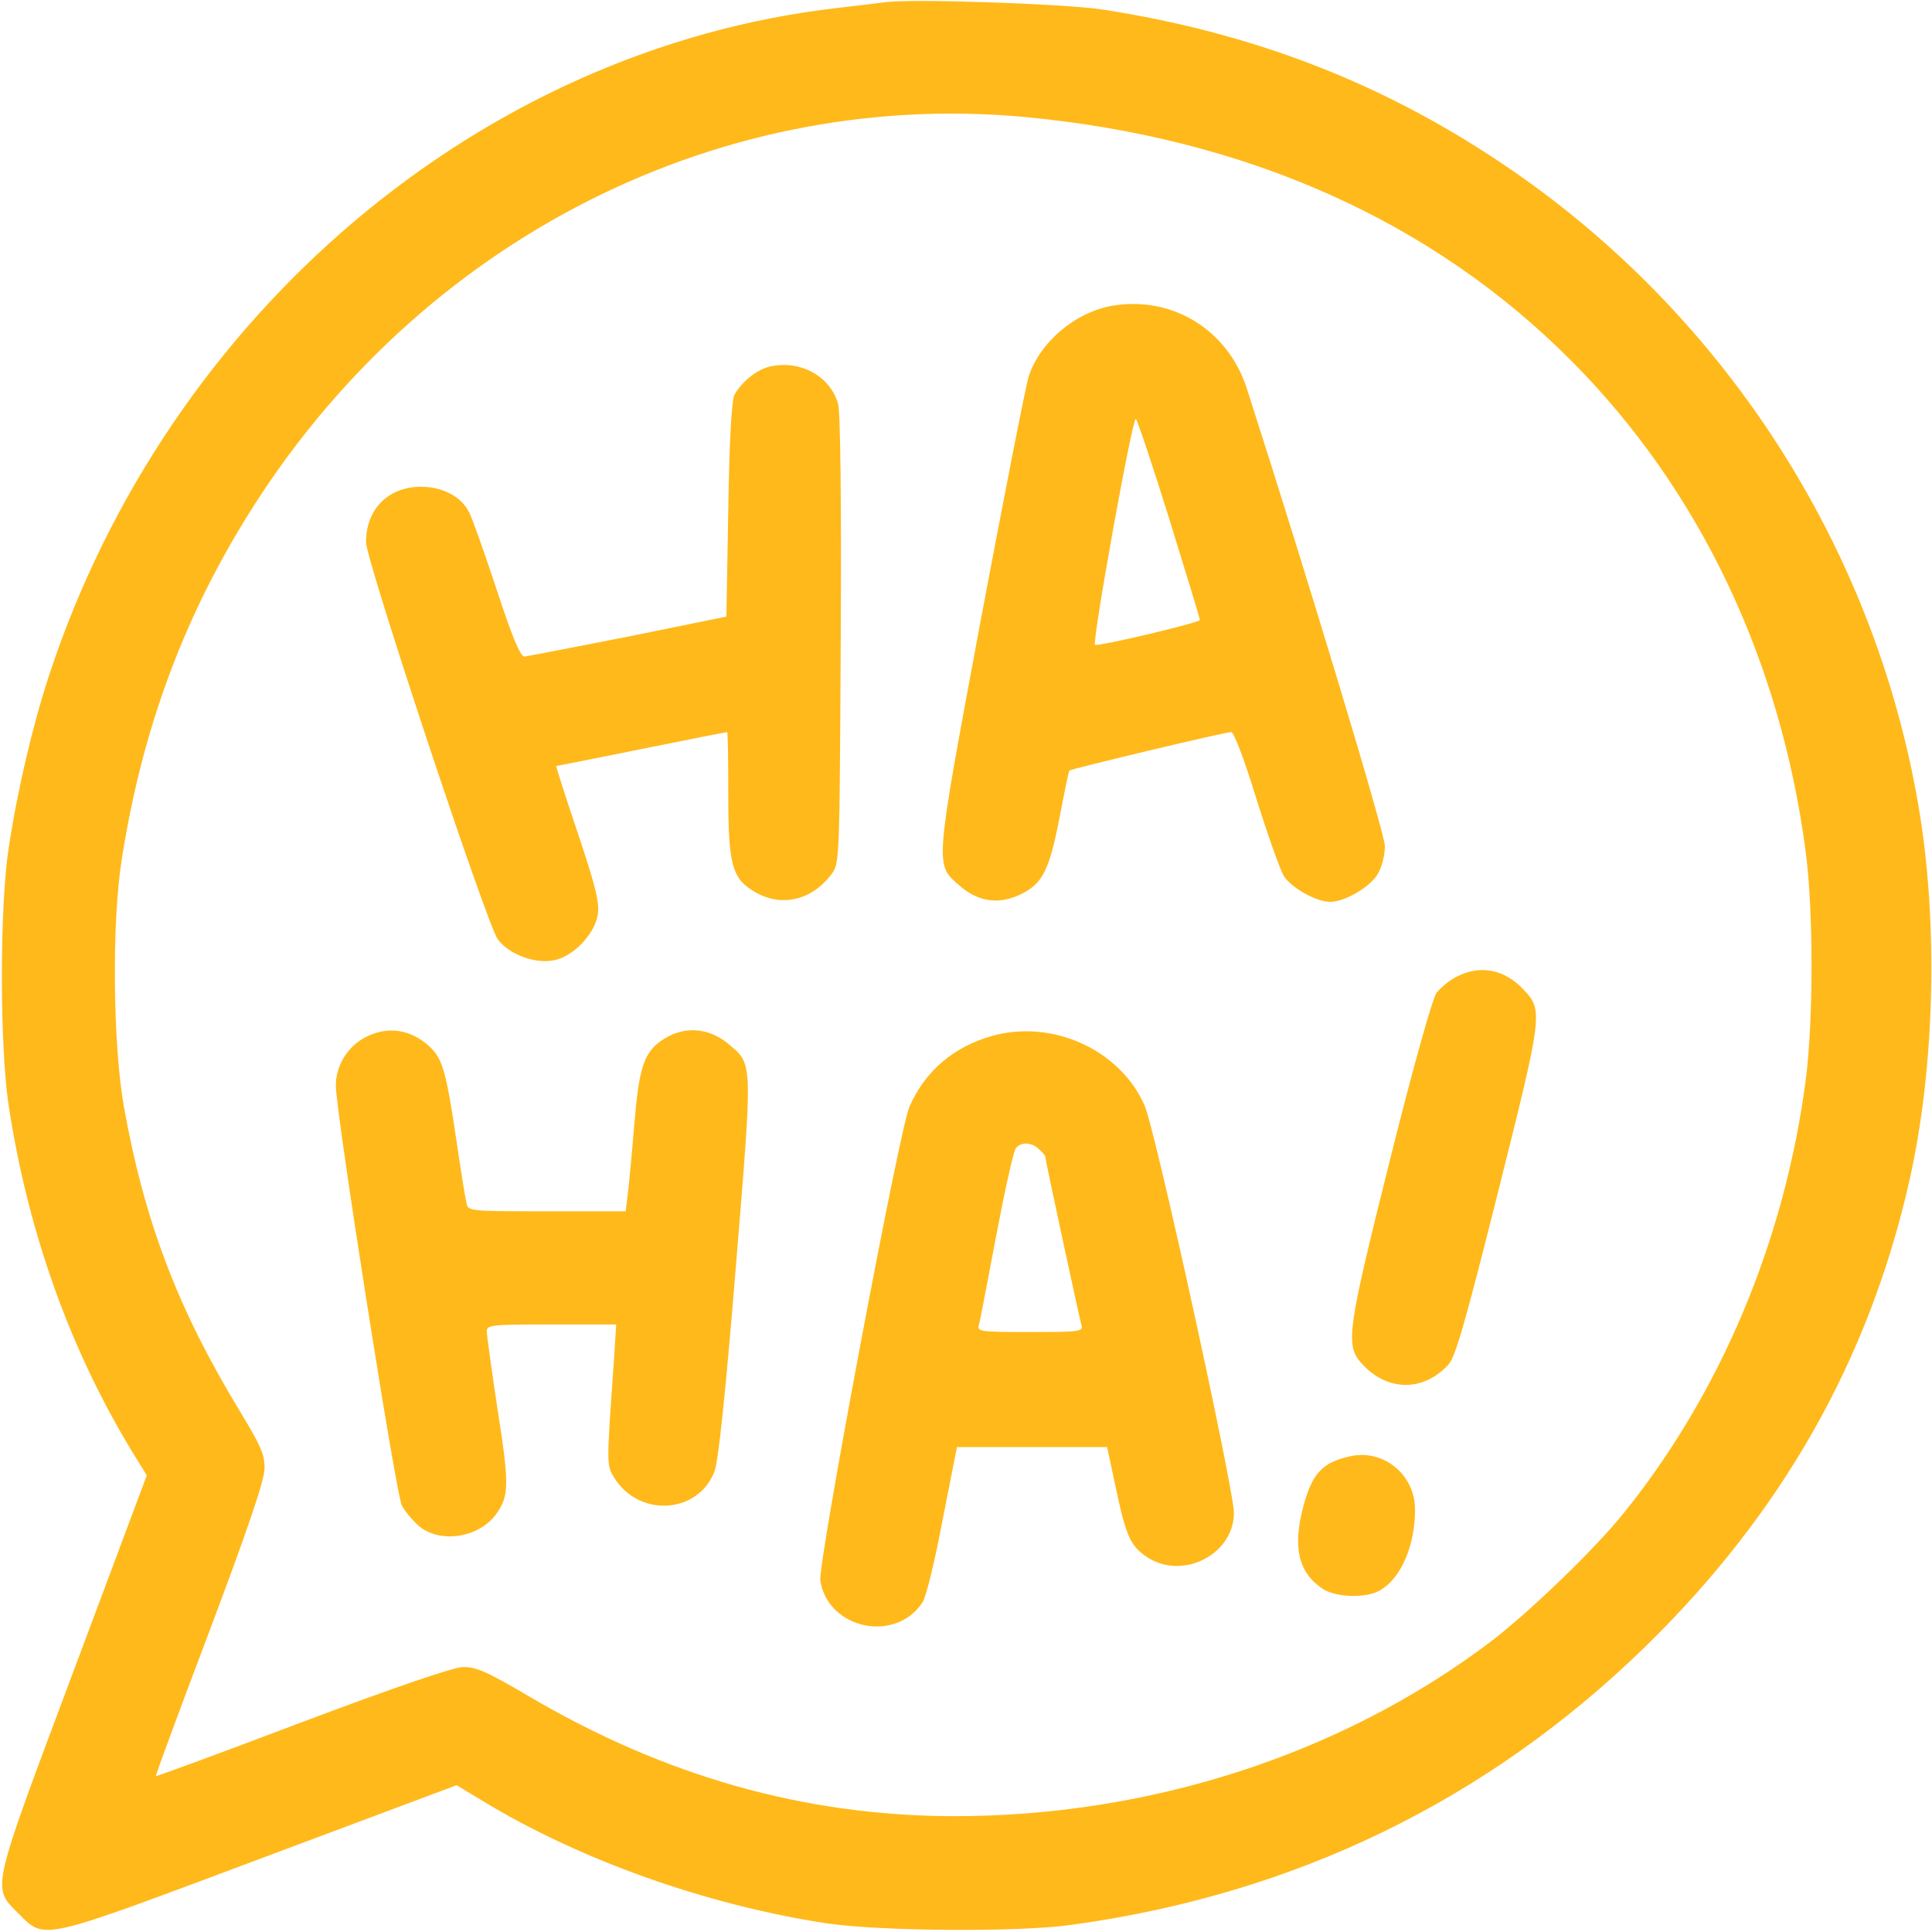 <?xml version="1.0" standalone="no"?>
<!DOCTYPE svg PUBLIC "-//W3C//DTD SVG 20010904//EN"
 "http://www.w3.org/TR/2001/REC-SVG-20010904/DTD/svg10.dtd">
<svg version="1.0" xmlns="http://www.w3.org/2000/svg"
 width="512pt" height="512pt" viewBox="0 0 512 512"
 preserveAspectRatio="xMidYMid meet">

<g transform="translate(0,512) scale(0.1,-0.1)"
fill="#FFB91A" stroke="none">
<path d="M2345 5114 c-16 -2 -73 -9 -125 -15 -945 -108 -1775 -811 -2090
-1769 -43 -131 -83 -300 -107 -457 -24 -155 -24 -527 0 -683 51 -334 162 -645
326 -915 l40 -65 -195 -521 c-220 -587 -216 -569 -145 -640 71 -71 53 -75 640
145 l521 195 68 -41 c256 -156 592 -276 912 -325 143 -21 508 -24 650 -4 591
81 1101 329 1519 736 364 355 595 763 702 1240 67 300 76 682 23 990 -118 691
-520 1311 -1104 1702 -320 215 -663 347 -1060 408 -100 15 -505 29 -575 19z
m370 -304 c587 -55 1081 -275 1451 -648 337 -339 552 -790 619 -1297 21 -157
21 -453 0 -610 -56 -424 -225 -826 -482 -1145 -78 -97 -256 -268 -357 -344
-395 -297 -902 -460 -1421 -459 -394 1 -764 106 -1124 318 -112 66 -140 78
-175 77 -26 -1 -176 -52 -426 -146 -211 -80 -385 -144 -387 -143 -1 2 63 176
143 387 102 271 145 398 145 428 1 36 -10 61 -64 150 -166 273 -254 504 -309
811 -29 166 -32 488 -5 656 50 318 149 599 306 864 445 753 1252 1178 2086
1101z"/>
<path d="M2949 4310 c-99 -17 -193 -96 -223 -188 -8 -26 -65 -317 -127 -646
-124 -666 -122 -645 -55 -704 49 -42 103 -50 161 -22 59 29 76 64 104 209 12
63 23 117 25 119 6 5 413 102 429 102 7 0 36 -77 66 -175 30 -96 63 -189 73
-206 19 -31 86 -69 123 -69 38 0 104 38 125 72 12 19 20 51 20 76 0 34 -207
719 -366 1213 -50 155 -197 245 -355 219z m149 -563 c45 -145 82 -267 82 -270
0 -7 -266 -70 -278 -66 -9 4 98 599 108 599 3 0 43 -119 88 -263z"/>
<path d="M2042 4149 c-34 -7 -75 -39 -95 -74 -8 -13 -14 -116 -17 -305 l-5
-284 -260 -53 c-143 -28 -267 -52 -275 -53 -11 0 -32 50 -74 178 -32 97 -65
190 -73 205 -21 41 -70 67 -127 67 -87 0 -146 -59 -146 -147 0 -48 319 -1010
349 -1052 28 -39 98 -66 148 -56 51 9 108 68 117 120 5 33 -4 71 -53 218 -33
97 -58 177 -57 177 1 0 103 20 226 45 123 25 225 45 227 45 2 0 3 -74 3 -165
0 -187 10 -224 71 -259 70 -41 151 -22 203 48 21 27 21 40 24 619 2 386 -1
604 -7 627 -21 73 -99 116 -179 99z"/>
<path d="M3861 2532 c-19 -9 -43 -29 -54 -43 -11 -16 -60 -189 -124 -445 -114
-457 -119 -490 -72 -540 67 -72 161 -72 227 -1 19 20 45 112 132 458 118 471
120 481 68 536 -50 54 -115 67 -177 35z"/>
<path d="M970 2372 c-48 -24 -80 -75 -80 -129 0 -70 159 -1082 175 -1113 8
-15 28 -39 45 -54 57 -48 161 -31 206 33 33 47 34 76 3 273 -16 106 -29 200
-29 210 0 17 13 18 172 18 l171 0 -6 -95 c-20 -283 -20 -278 2 -313 67 -105
223 -93 265 20 10 29 29 208 56 540 45 551 46 536 -19 591 -55 46 -123 49
-180 8 -45 -32 -58 -74 -70 -221 -6 -74 -14 -156 -17 -182 l-6 -48 -209 0
c-208 0 -209 0 -213 23 -3 12 -15 85 -26 162 -27 182 -37 218 -69 249 -50 48
-112 58 -171 28z"/>
<path d="M2630 2375 c-103 -29 -178 -93 -220 -188 -26 -58 -243 -1212 -236
-1256 20 -128 199 -167 271 -57 9 13 33 111 53 218 l38 193 199 0 199 0 22
-103 c28 -133 39 -158 83 -188 94 -63 231 6 231 117 0 63 -209 1019 -237 1080
-65 147 -243 228 -403 184z m124 -301 c9 -8 16 -17 16 -19 0 -8 91 -430 96
-447 5 -17 -6 -18 -136 -18 -130 0 -141 1 -136 18 3 9 23 116 46 237 23 121
46 225 52 232 14 18 43 16 62 -3z"/>
<path d="M3575 1260 c-71 -16 -98 -46 -121 -132 -29 -109 -13 -176 52 -219 36
-23 116 -25 152 -3 55 32 92 118 92 213 0 94 -85 163 -175 141z"/>
</g>
</svg>
